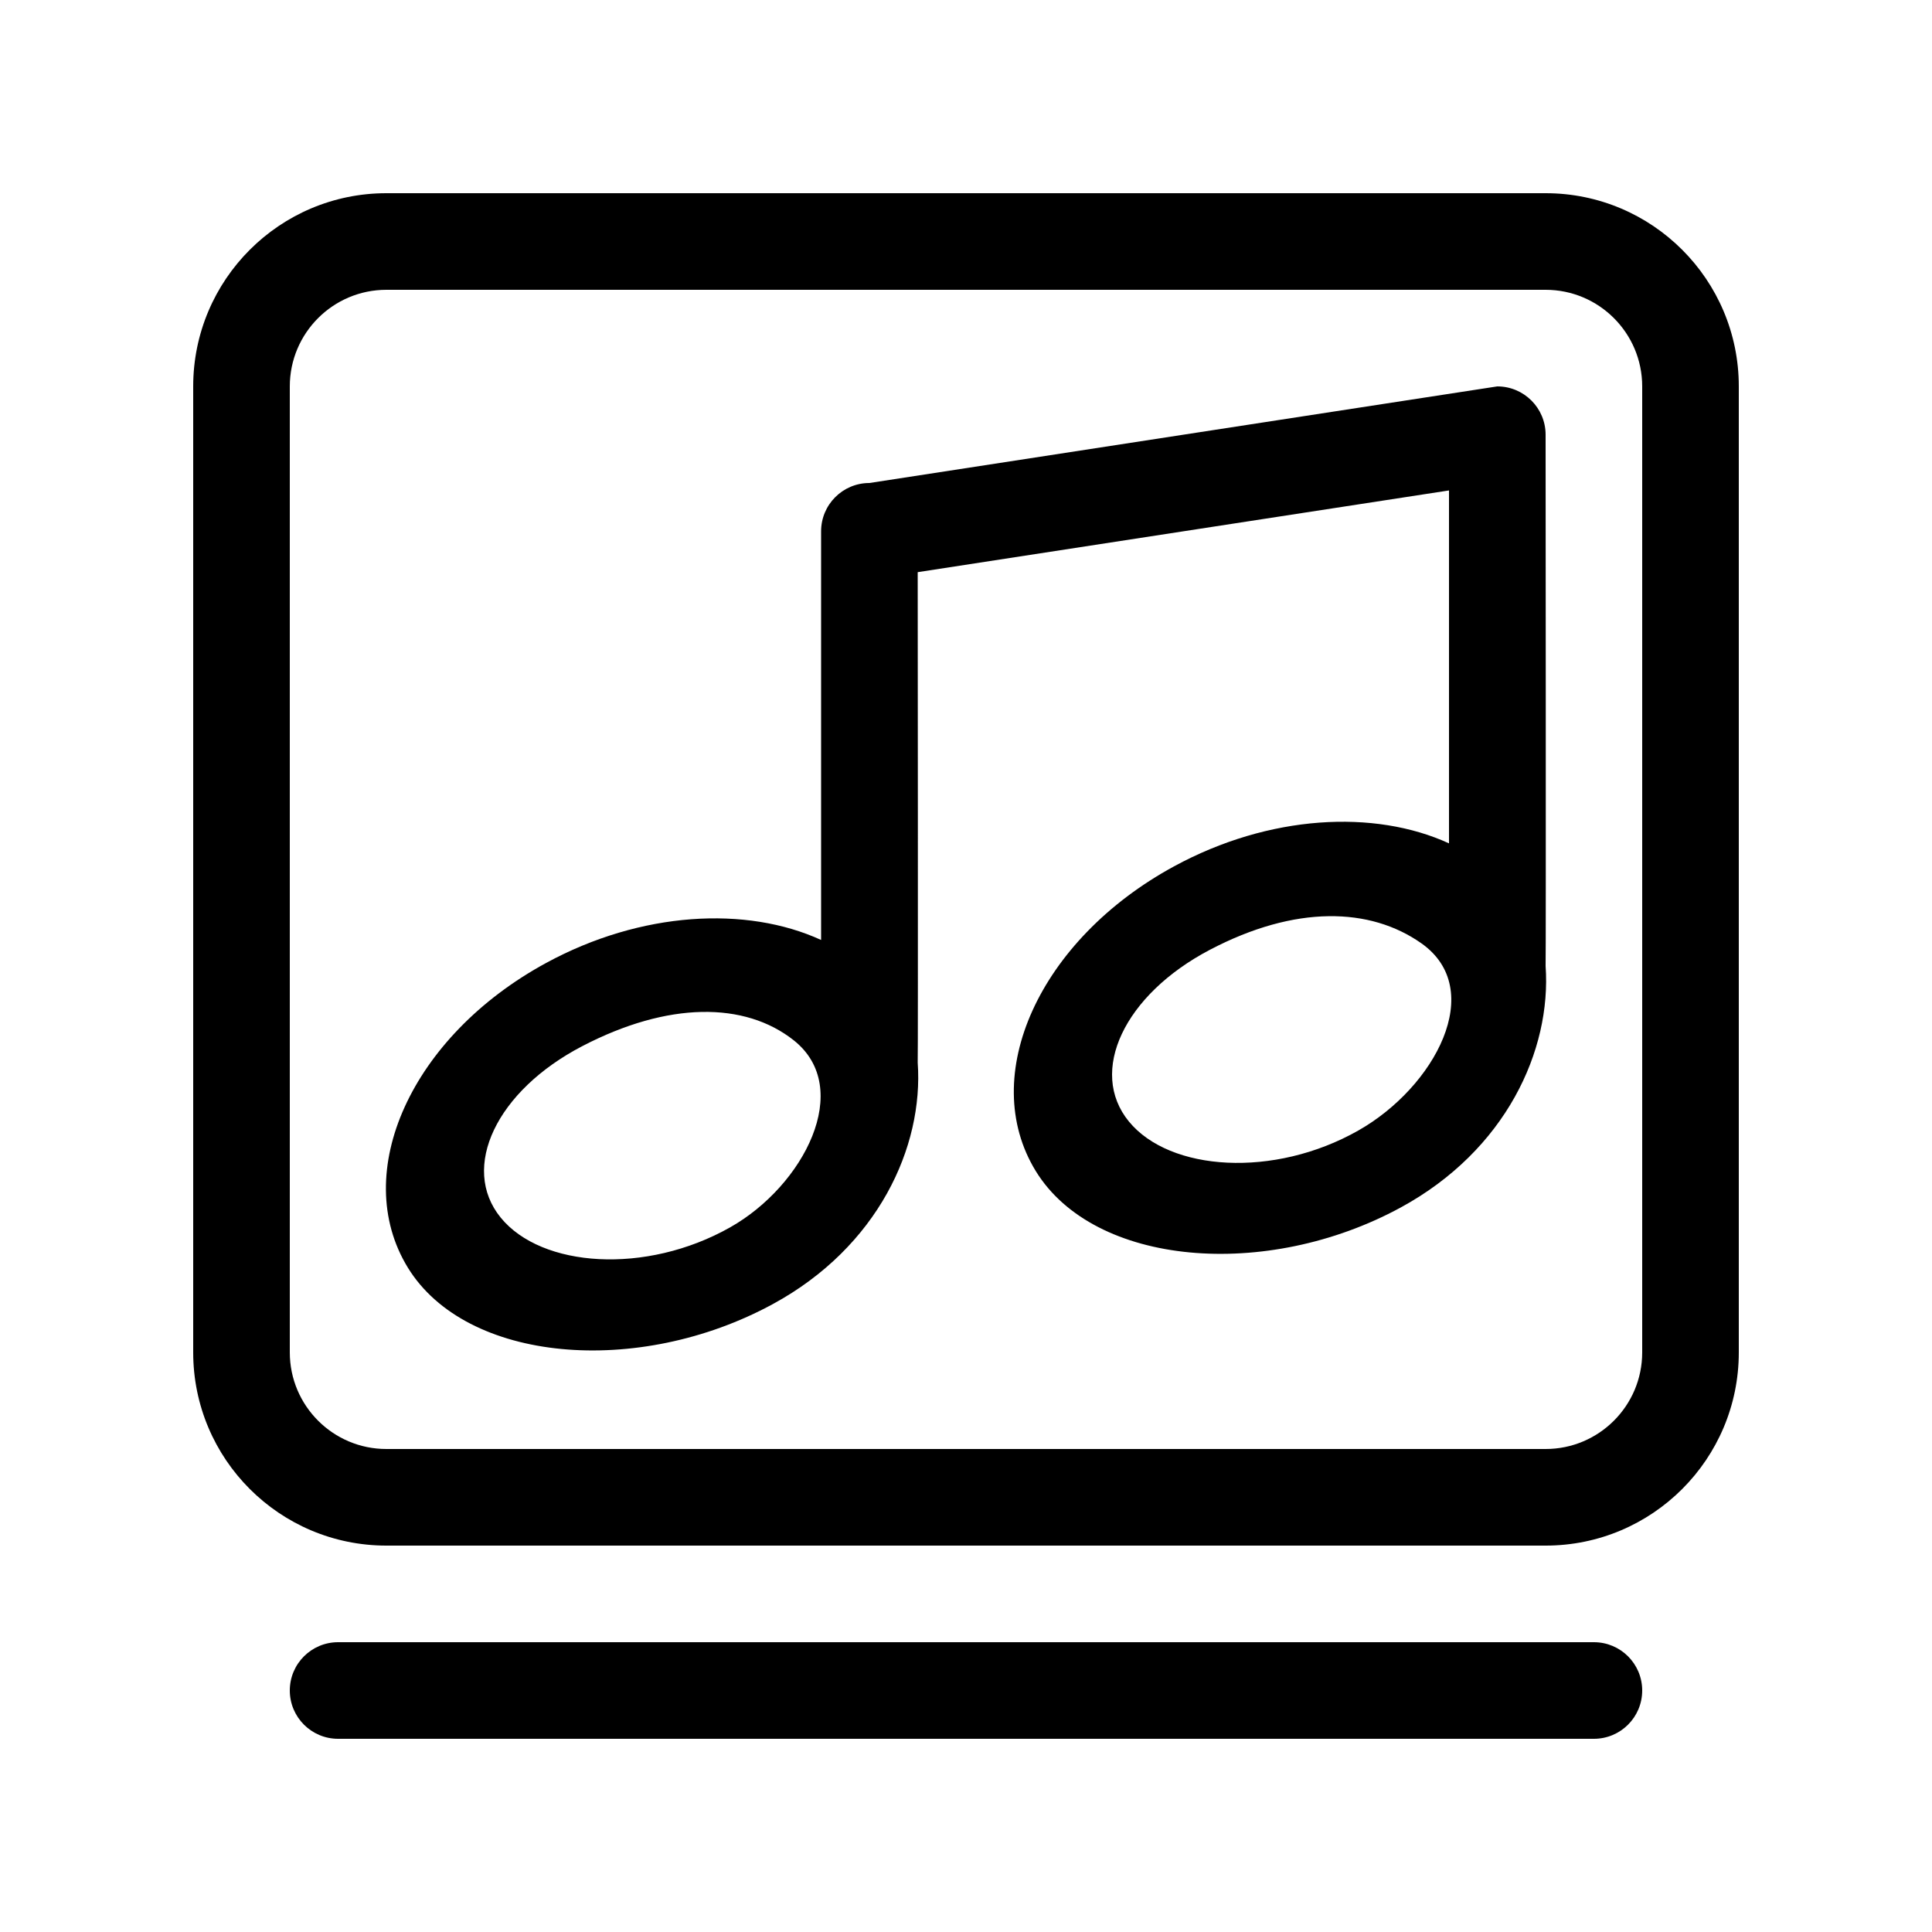 <!-- Generated by IcoMoon.io -->
<svg version="1.1" xmlns="http://www.w3.org/2000/svg" width="40" height="40" viewBox="0 0 40 40">
<title>bm-music-software1</title>
<path d="M34 28c0 1.104-0.896 2-2 2h-24c-1.104 0-2-0.896-2-2v-20c0-1.104 0.896-2 2-2h24c1.104 0 2 0.896 2 2v20zM32 4h-24c-2.209 0-4 1.791-4 4v20c0 2.209 1.791 4 4 4h24c2.209 0 4-1.791 4-4v-20c0-2.209-1.791-4-4-4v0zM33 34h-26c-0.552 0-1 0.447-1 1s0.448 1 1 1h26c0.552 0 1-0.447 1-1s-0.448-1-1-1v0zM28.121 23.407c-1.744 0.988-3.9 0.847-4.748-0.187s-0.098-2.625 1.677-3.556c1.774-0.931 3.319-0.878 4.375-0.136 1.365 0.958 0.283 2.98-1.304 3.879v0zM15.115 25.412c-1.745 0.984-3.903 0.834-4.748-0.202s-0.089-2.626 1.689-3.551c1.777-0.925 3.363-0.922 4.376-0.122 1.254 0.992 0.21 3.013-1.317 3.875v0zM31 8l-13 2c-0.552 0-1 0.447-1 1v8.461c-1.544-0.708-3.724-0.595-5.693 0.476-2.788 1.515-4.070 4.339-2.863 6.308 1.208 1.97 4.768 2.271 7.556 0.755 2.174-1.182 3.125-3.252 3-5 0.009-0.055 0-10.154 0-10.154l11-1.692v7.307c-1.544-0.708-3.724-0.595-5.693 0.476-2.788 1.515-4.070 4.339-2.863 6.308 1.208 1.97 4.768 2.271 7.556 0.755 2.174-1.183 3.124-3.252 3-5 0.009-0.055 0-11 0-11 0-0.552-0.448-1-1-1v0z"></path>
</svg>
